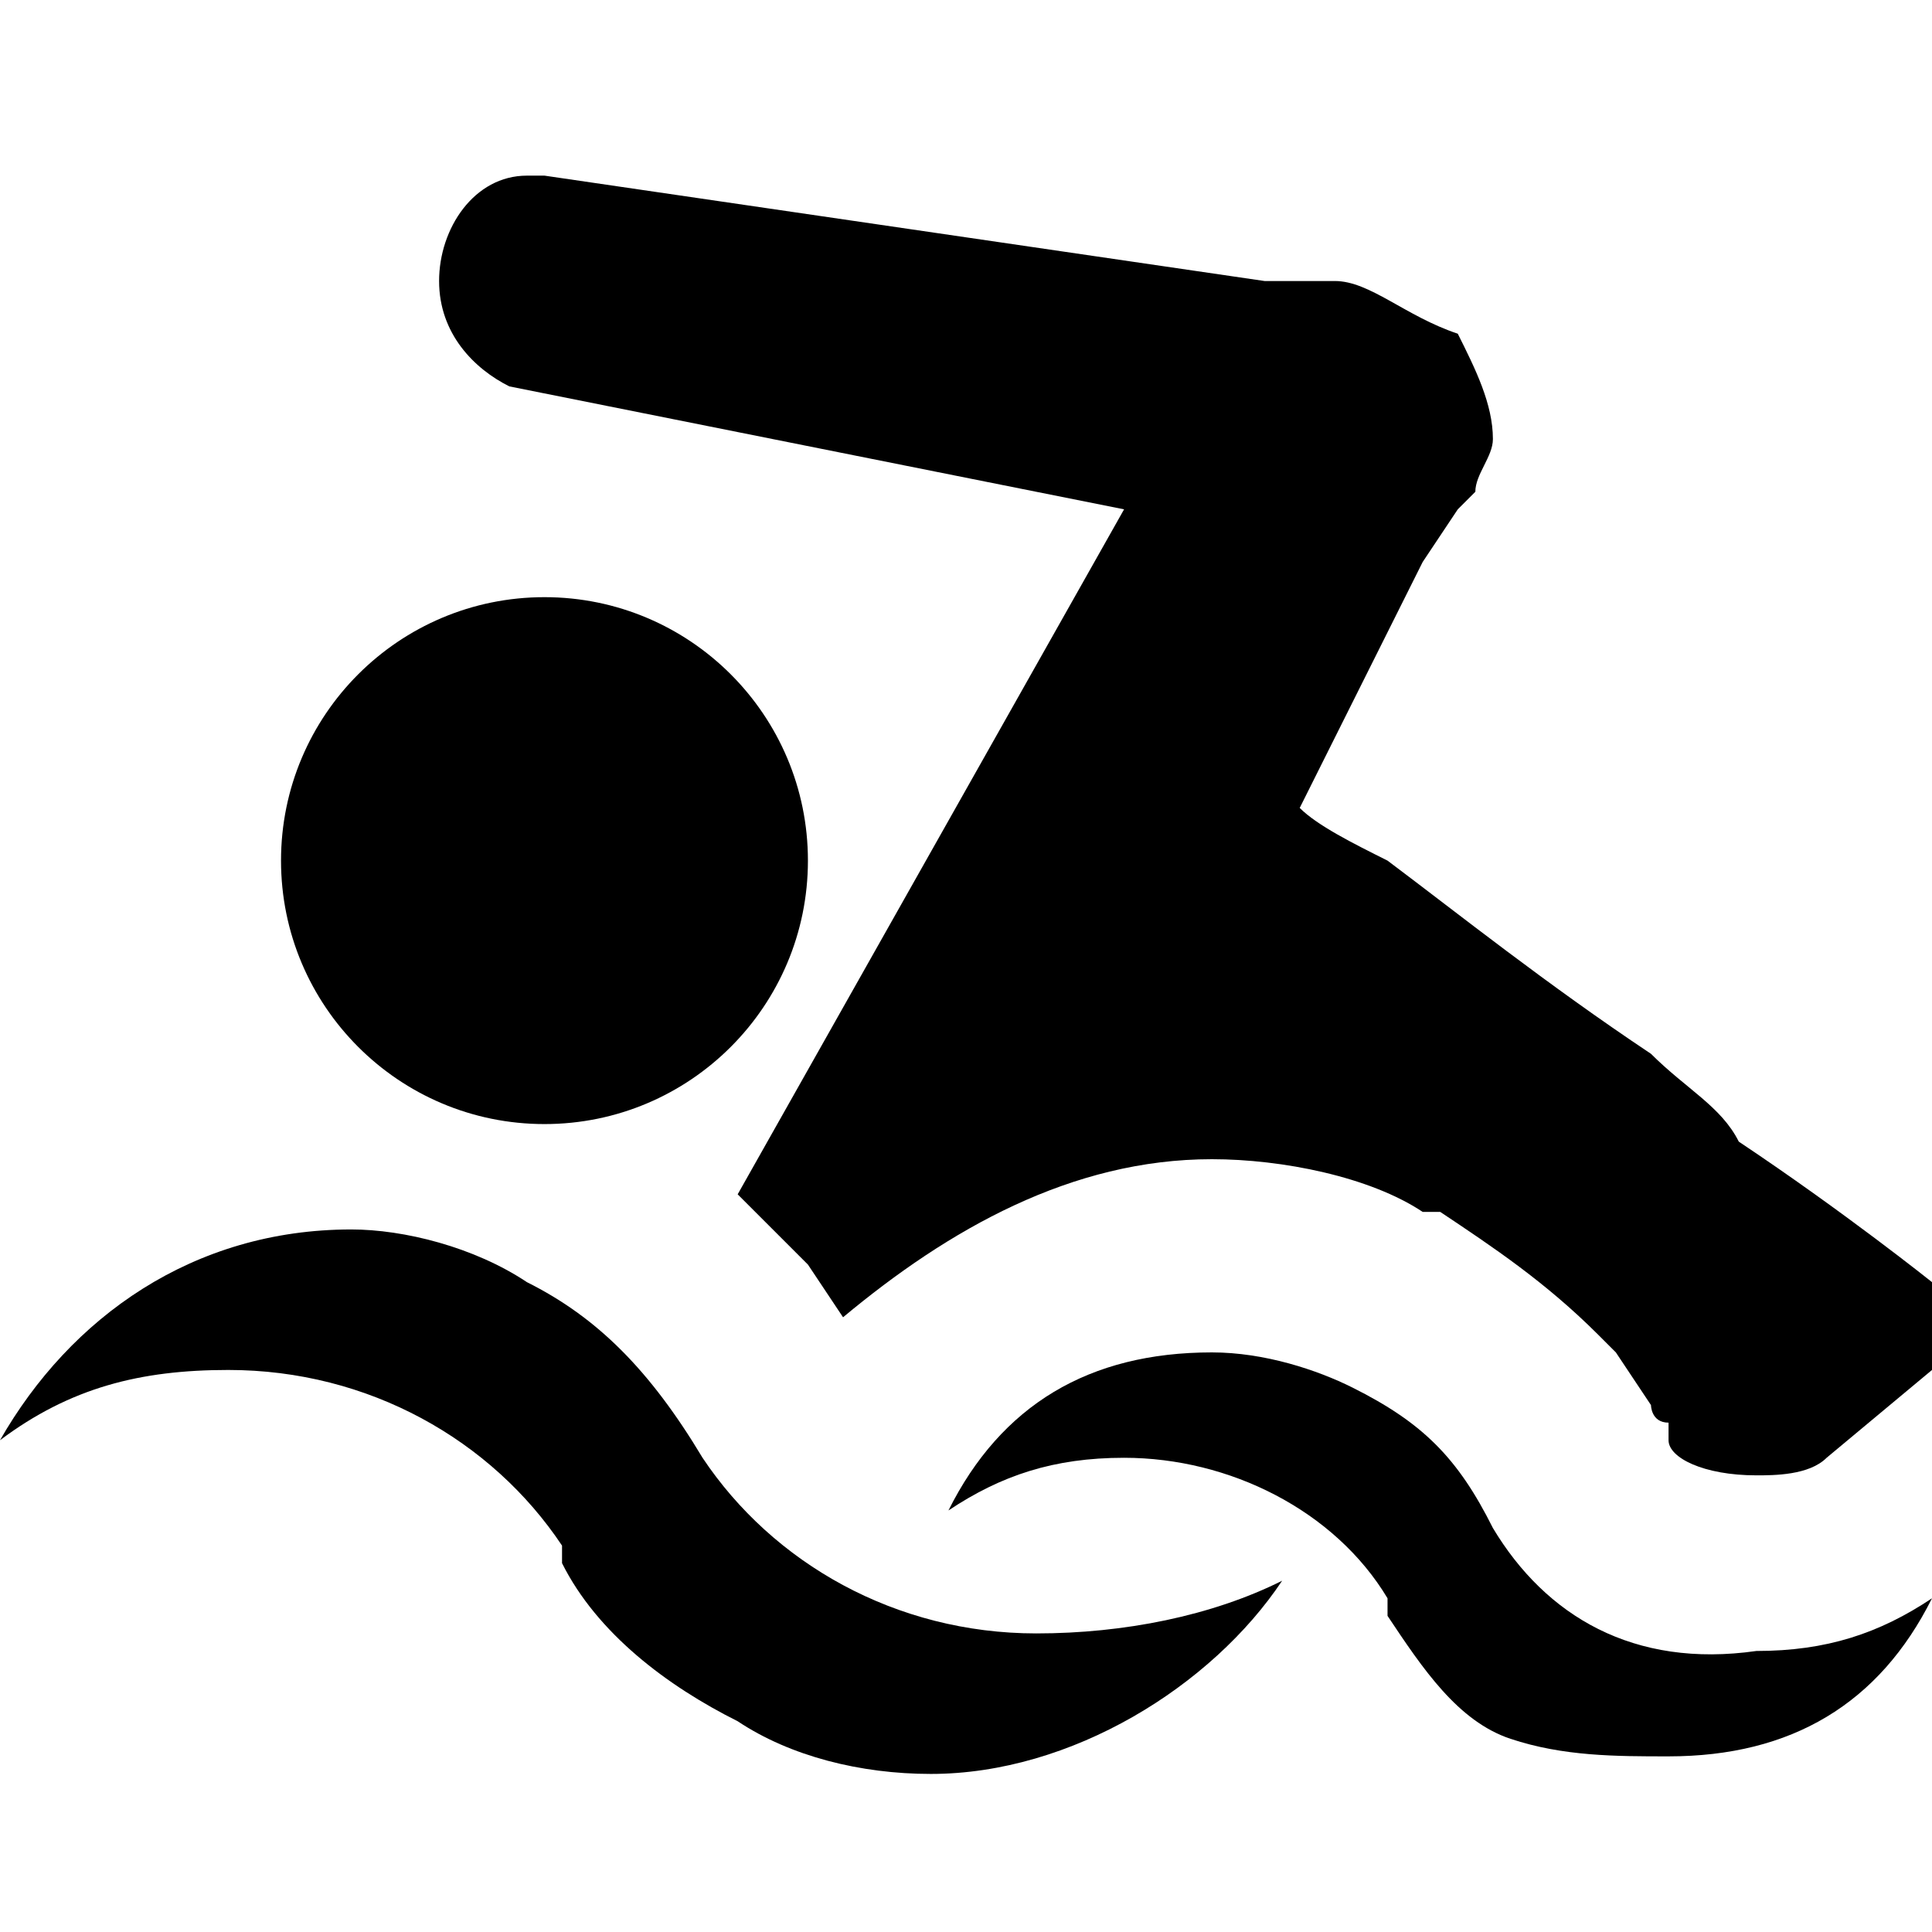 <?xml version="1.0" encoding="utf-8"?>
<!-- Generator: Adobe Illustrator 20.1.0, SVG Export Plug-In . SVG Version: 6.00 Build 0)  -->
<svg version="1.1" id="レイヤー_1" xmlns="http://www.w3.org/2000/svg" xmlns:xlink="http://www.w3.org/1999/xlink" x="0px"
	 y="0px" viewBox="0 0 11 11" enable-background="new 0 0 11 11" xml:space="preserve">
<g>
	<circle cx="3.1" cy="4.9" r="1.5"/>
	<path d="M9.9,6.5C9.8,6.3,9.6,6.2,9.4,6C8.8,5.6,8.3,5.2,7.9,4.9C7.7,4.8,7.5,4.7,7.4,4.6l0.7-1.4l0.2-0.3l0.1-0.1
		c0-0.1,0.1-0.2,0.1-0.3c0-0.2-0.1-0.4-0.2-0.6C8,1.8,7.8,1.6,7.6,1.6c0,0,0,0,0,0c0,0-0.1,0-0.1,0l-0.3,0L3.1,1c0,0,0,0,0,0
		c0,0,0,0-0.1,0l0,0h0C2.7,1,2.5,1.3,2.5,1.6c0,0.3,0.2,0.5,0.4,0.6l0,0c0,0,0,0,0,0l3.5,0.7L4.2,6.8c0.1,0.1,0.3,0.3,0.4,0.4
		l0.2,0.3C5.4,7,6.1,6.6,6.9,6.6c0.4,0,0.9,0.1,1.2,0.3c0,0,0.1,0,0.1,0c0.3,0.2,0.6,0.4,0.9,0.7l0.1,0.1L9.4,8c0,0,0,0.1,0.1,0.1
		l0,0.1c0,0,0,0,0,0C9.5,8.3,9.7,8.4,10,8.4c0.1,0,0.3,0,0.4-0.1L11,7.8V7.3C11,7.3,10.5,6.9,9.9,6.5z"/>
	<path d="M4,8.3C4,8.3,4,8.3,4,8.3C4,8.2,4,8.2,4,8.3c-0.3-0.5-0.6-0.8-1-1C2.7,7.1,2.3,7,2,7C1.1,7,0.4,7.5,0,8.2
		c0.4-0.3,0.8-0.4,1.3-0.4c0.8,0,1.5,0.4,1.9,1c0,0,0,0.1,0,0.1c0,0,0,0,0,0c0.2,0.4,0.6,0.7,1,0.9c0.3,0.2,0.7,0.3,1.1,0.3
		c0.8,0,1.6-0.5,2-1.1C6.9,9.2,6.4,9.3,5.9,9.3C5.1,9.3,4.4,8.9,4,8.3z"/>
	<path d="M8.5,8.7C8.5,8.7,8.5,8.7,8.5,8.7C8.5,8.6,8.5,8.6,8.5,8.7C8.3,8.3,8.1,8.1,7.7,7.9C7.5,7.8,7.2,7.7,6.9,7.7
		c-0.7,0-1.2,0.3-1.5,0.9c0.3-0.2,0.6-0.3,1-0.3c0.6,0,1.2,0.3,1.5,0.8c0,0,0,0,0,0.1c0,0,0,0,0,0c0.2,0.3,0.4,0.6,0.7,0.7
		C8.9,10,9.2,10,9.5,10c0.7,0,1.2-0.3,1.5-0.9c-0.3,0.2-0.6,0.3-1,0.3C9.3,9.5,8.8,9.2,8.5,8.7z"/>
</g>
</svg>
